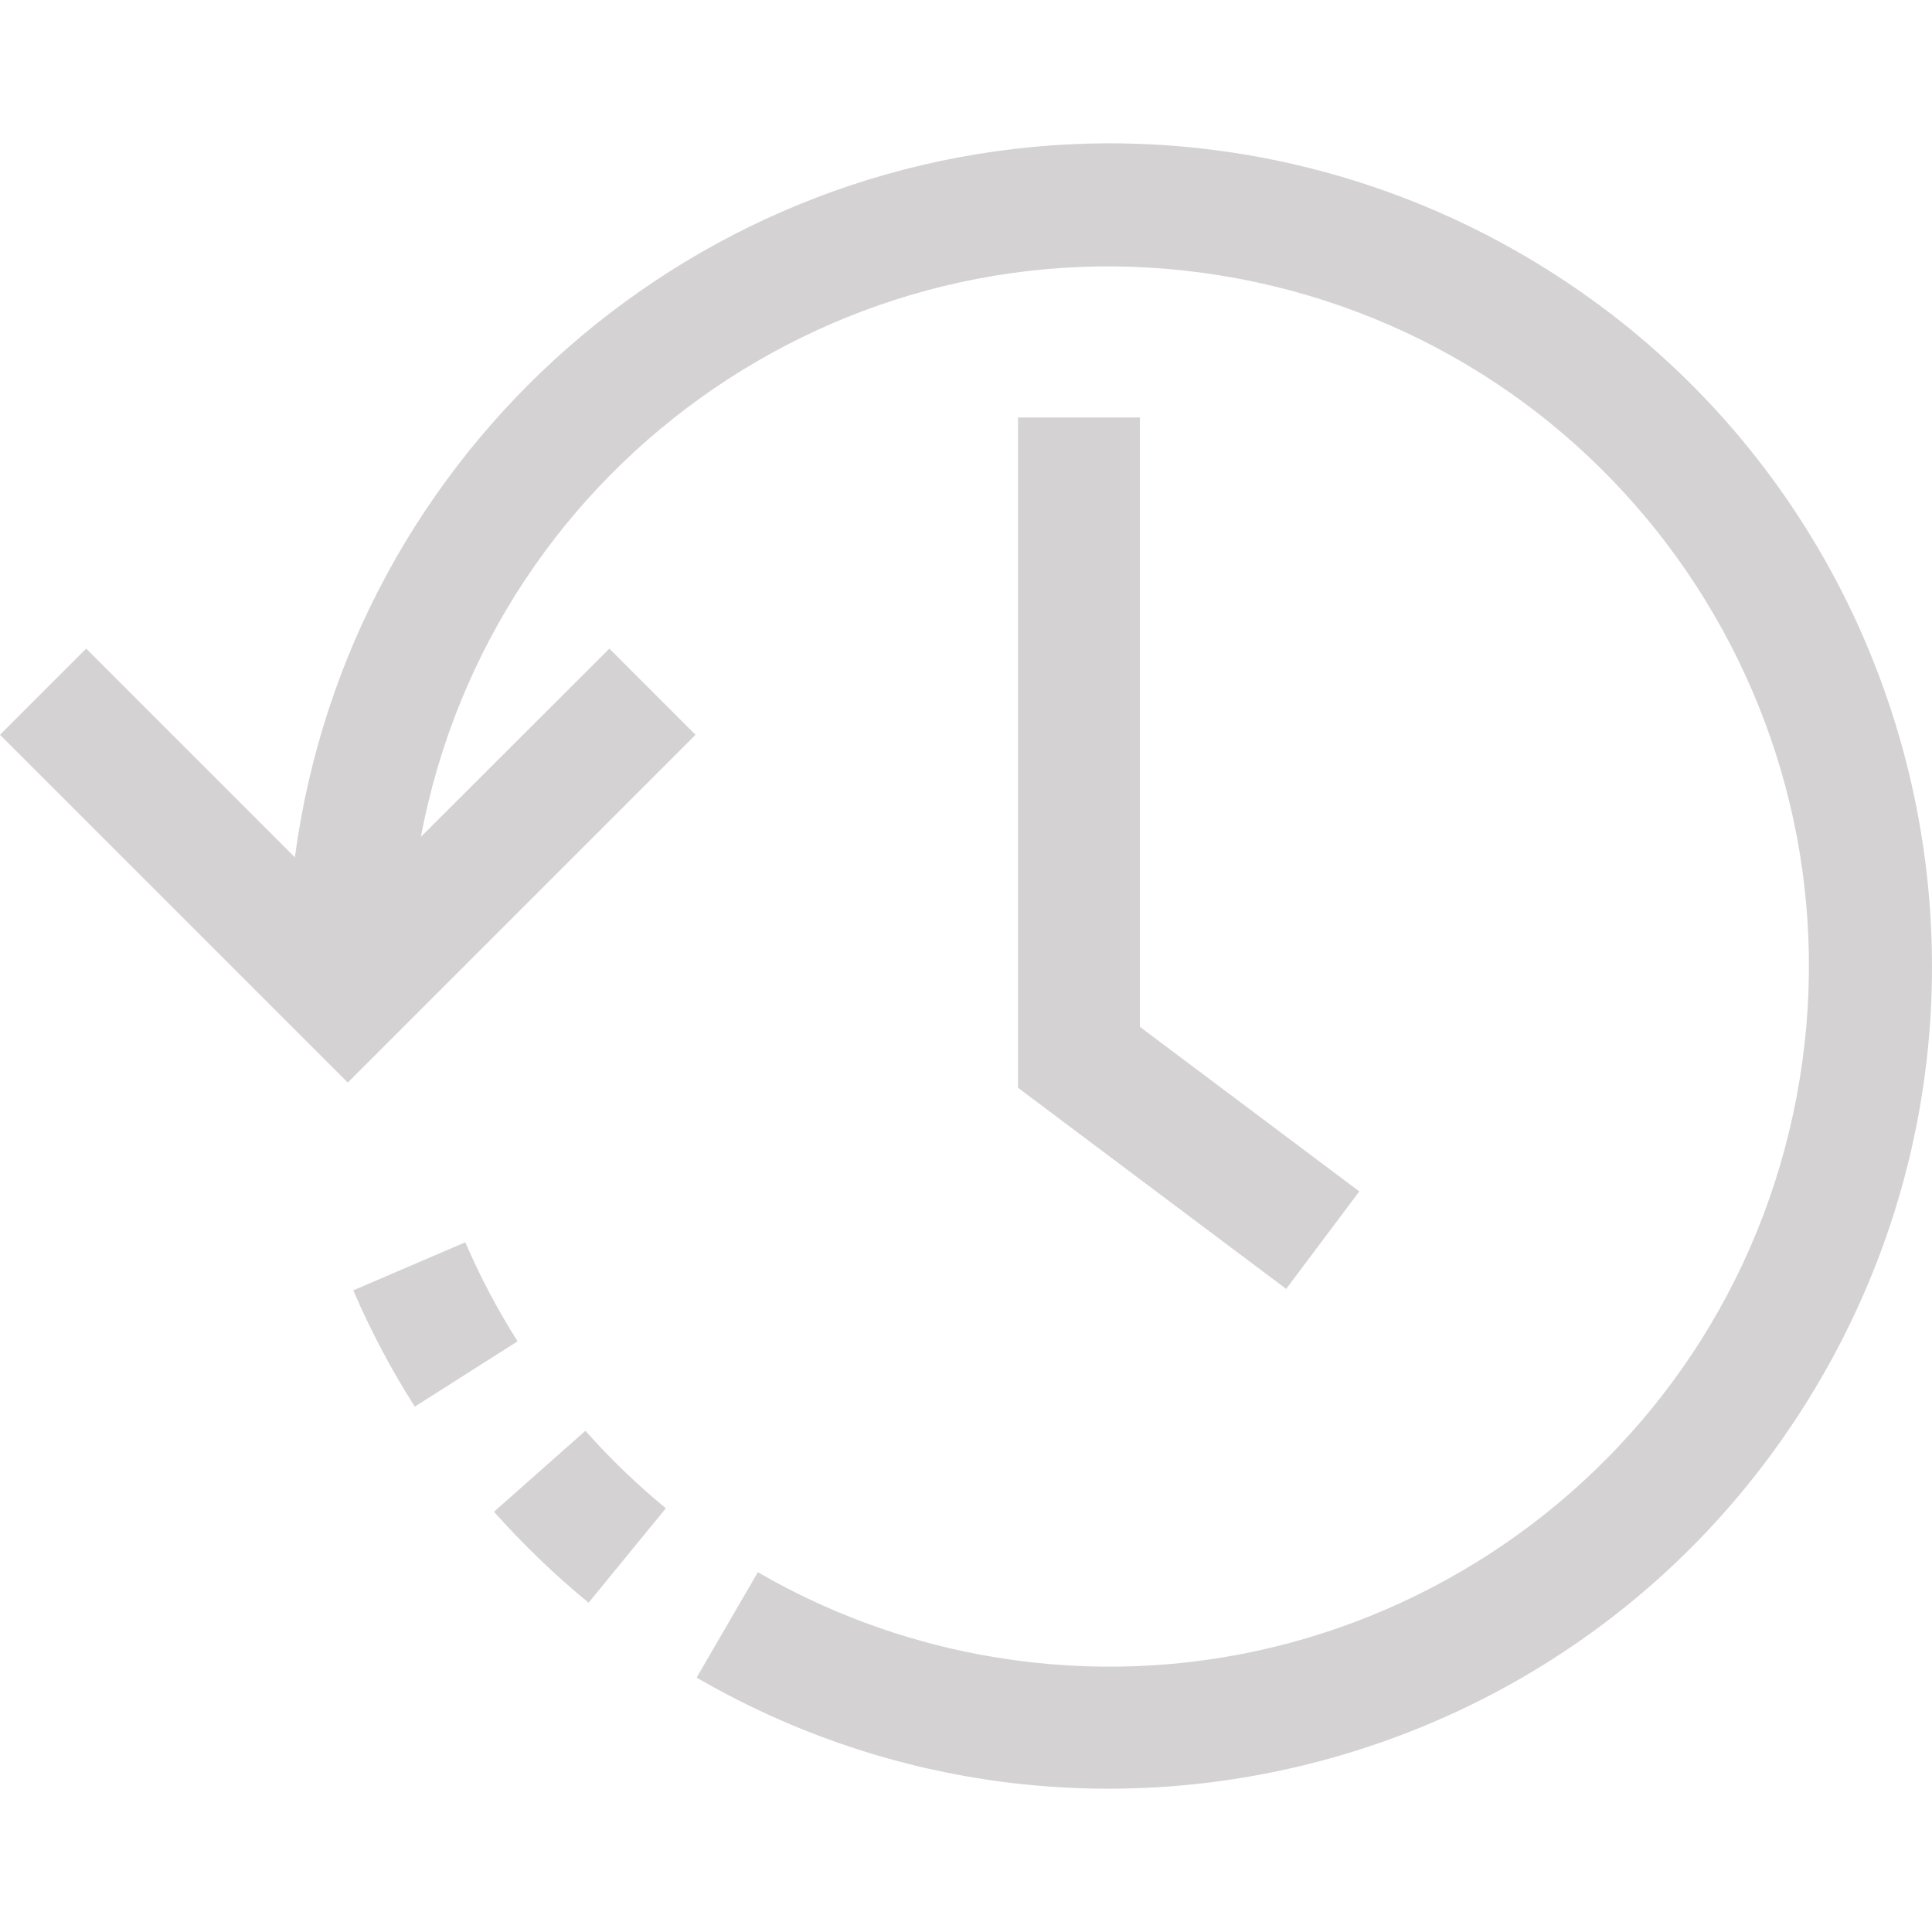 <?xml version="1.0" encoding="iso-8859-1"?>
<!-- Generator: Adobe Illustrator 19.0.0, SVG Export Plug-In . SVG Version: 6.00 Build 0)  -->
<svg version="1.1" id="Capa_1" xmlns="http://www.w3.org/2000/svg" xmlns:xlink="http://www.w3.org/1999/xlink" x="0px" y="0px"
	 viewBox="0 0 507.289 507.289" style="enable-background:new 0 0 507.289 507.289;" fill="#d4d2d2" xml:space="preserve">
<g>
	<g>
		<g>
			<path d="M153.712,375.691l-24,21.248c7.642,8.598,15.944,16.585,24.832,23.888l20.288-24.8
				C167.265,389.818,160.203,383.018,153.712,375.691z"/>
			<path d="M122.176,326.187l-29.408,12.624c4.547,10.596,9.946,20.805,16.144,30.528l26.992-17.152
				C130.64,343.901,126.049,335.207,122.176,326.187z"/>
			<path d="M399.595,66.763c-32.9-19.075-70.253-29.126-108.283-29.136C183.147,37.801,91.764,117.904,77.424,225.115l-54.8-54.8
				L0,192.939l91.312,91.312l91.312-91.312L160,170.315l-49.488,49.424c18.803-99.758,114.916-165.384,214.674-146.581
				S490.57,188.074,471.767,287.831S356.851,453.216,257.093,434.412c-20.449-3.854-40.095-11.153-58.101-21.586l-16.08,27.664
				c103.202,59.835,235.37,24.679,295.205-78.523C537.953,258.766,502.797,126.598,399.595,66.763z"/>
			<polygon points="267.312,109.627 267.312,285.627 337.712,338.427 356.912,312.827 299.312,269.627 299.312,109.627 			"/>
		</g>
	</g>
</g>
<g>
</g>
<g>
</g>
<g>
</g>
<g>
</g>
<g>
</g>
<g>
</g>
<g>
</g>
<g>
</g>
<g>
</g>
<g>
</g>
<g>
</g>
<g>
</g>
<g>
</g>
<g>
</g>
<g>
</g>
</svg>
